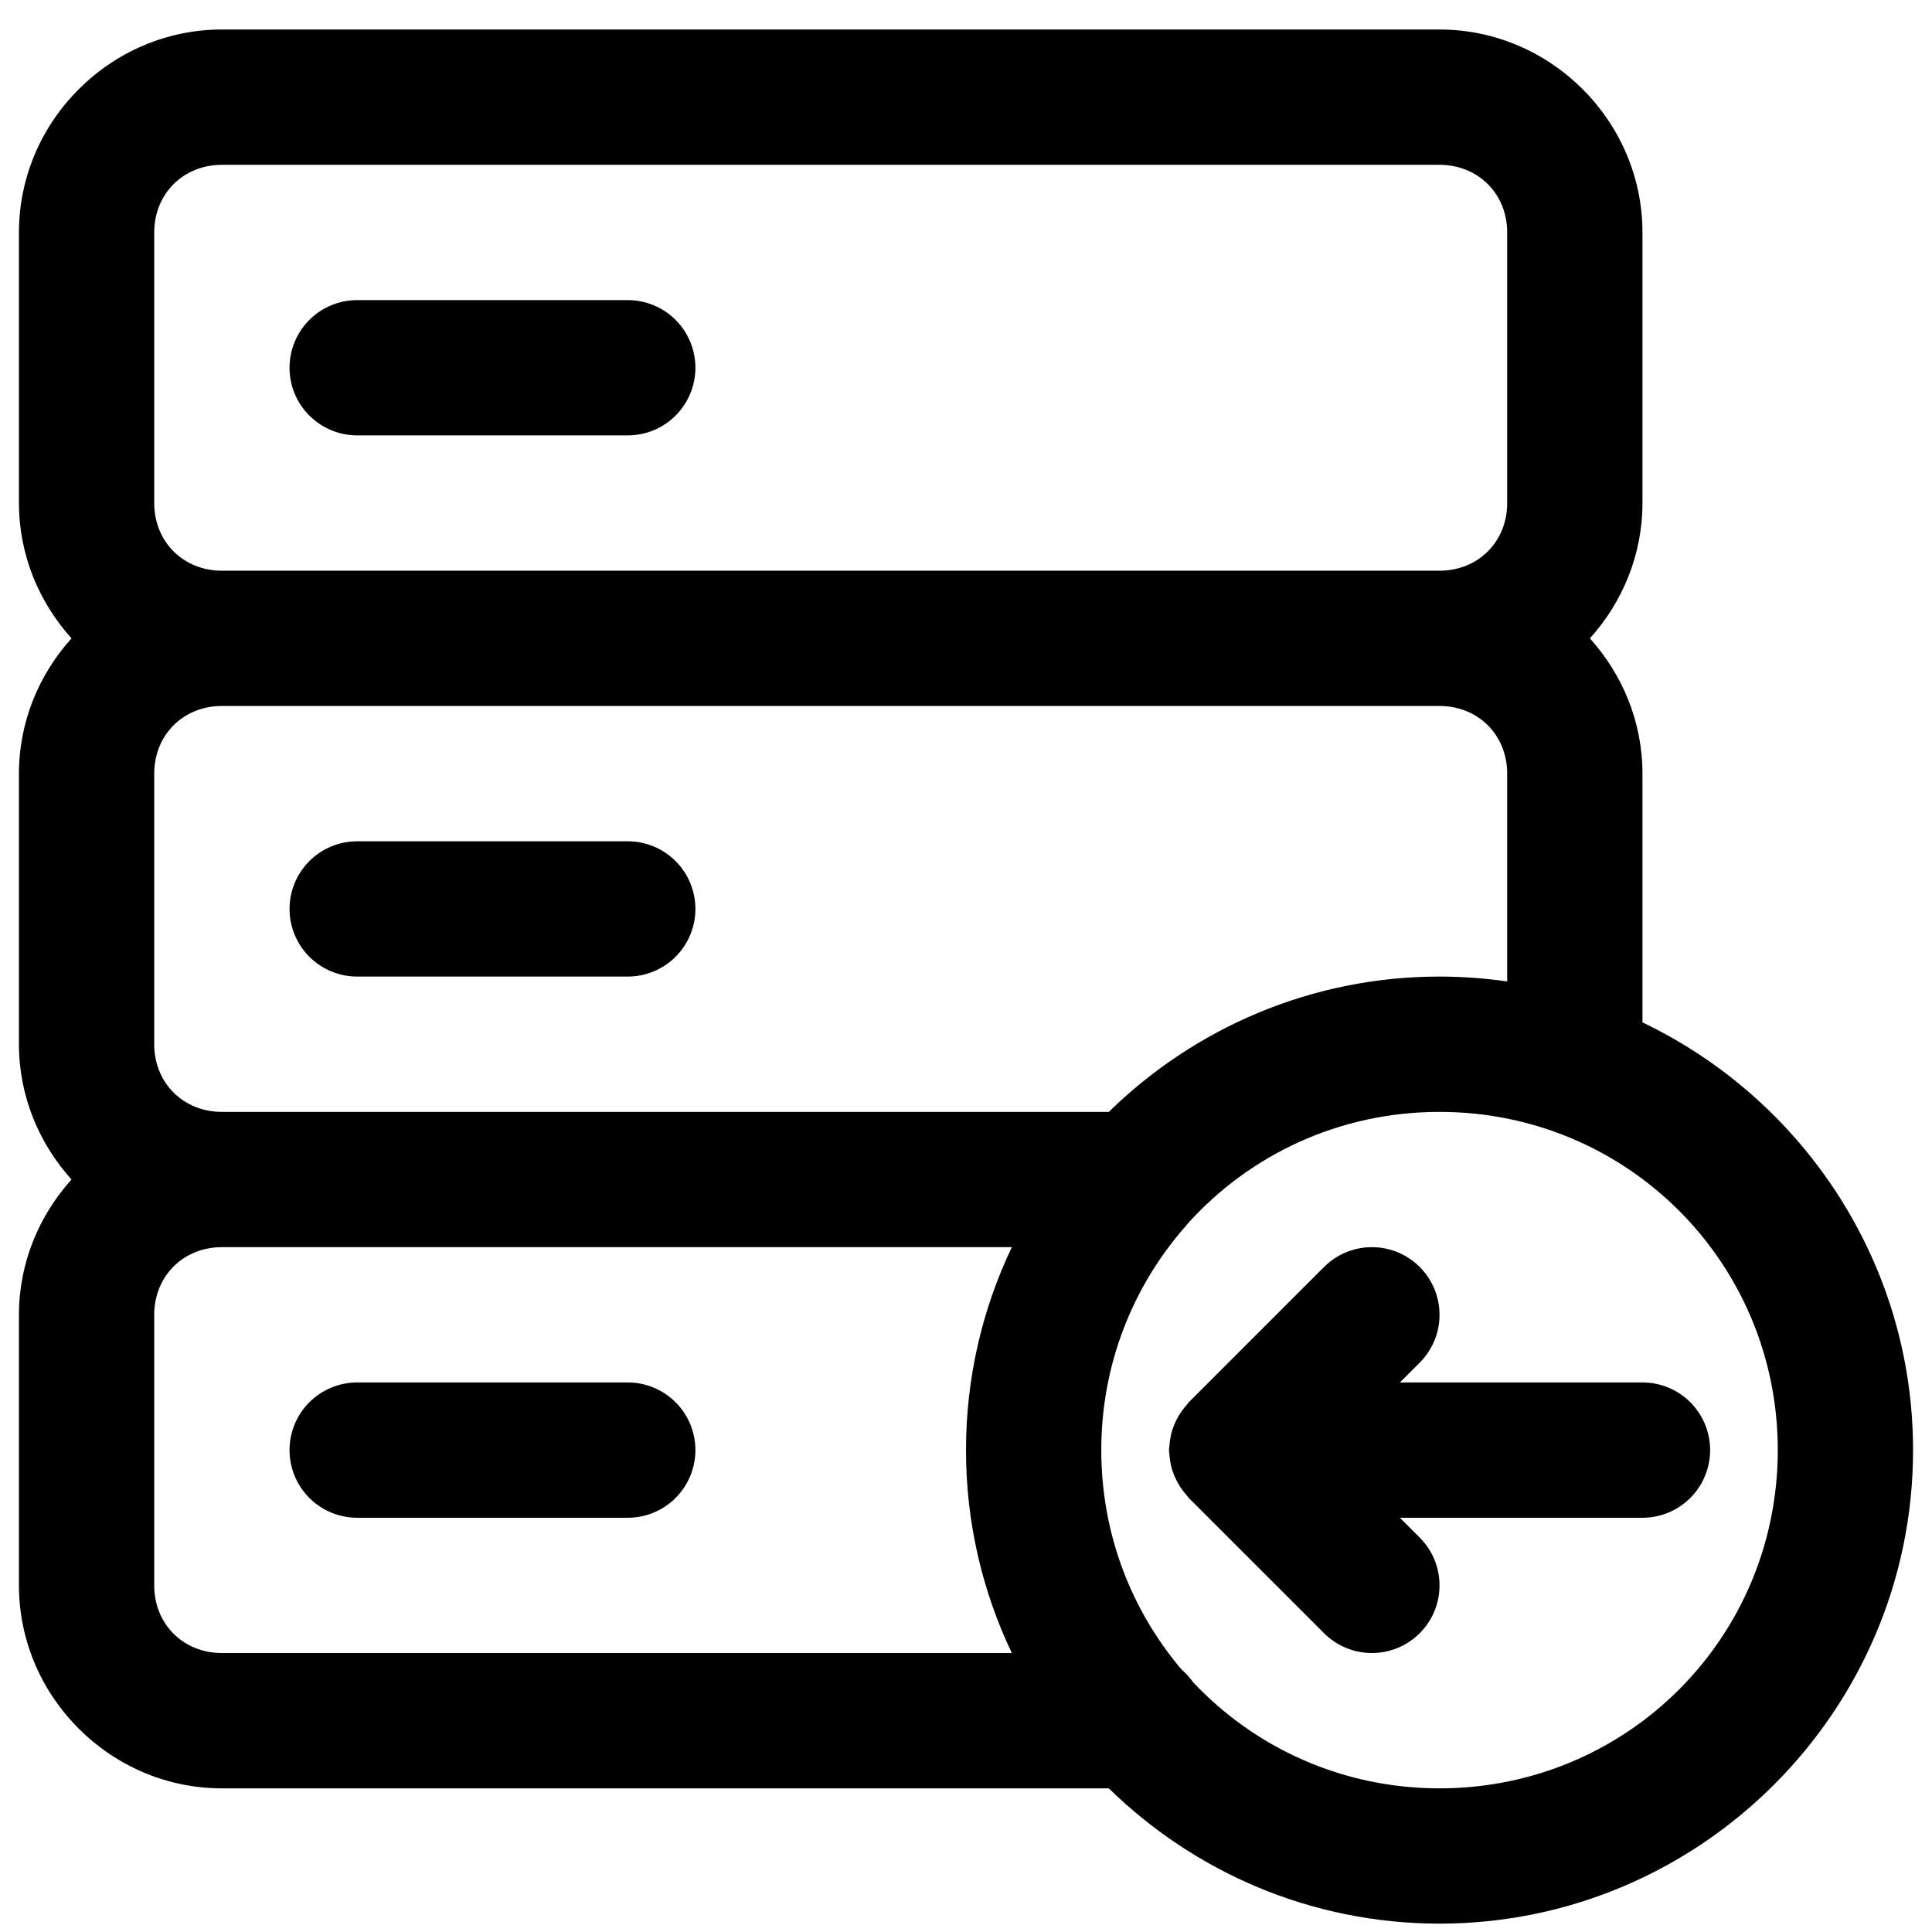 <svg width="57" height="57" viewBox="0 0 50 51" fill="none" xmlns="http://www.w3.org/2000/svg">
<path fill-rule="evenodd" clip-rule="evenodd" d="M8.929 36.493C8.455 36.493 8.001 36.682 7.666 37.017C7.331 37.351 7.143 37.806 7.143 38.279C7.143 38.753 7.331 39.207 7.666 39.542C8.001 39.877 8.455 40.065 8.929 40.065H16.072C16.545 40.065 16.999 39.877 17.334 39.542C17.669 39.207 17.857 38.753 17.857 38.279C17.857 37.806 17.669 37.351 17.334 37.017C16.999 36.682 16.545 36.493 16.072 36.493H8.929Z" fill="black"/>
<path fill-rule="evenodd" clip-rule="evenodd" d="M35.714 32.922C35.241 32.922 34.786 33.11 34.452 33.445L30.88 37.017C30.857 37.044 30.835 37.072 30.814 37.1C30.77 37.149 30.73 37.2 30.692 37.254C30.655 37.306 30.622 37.359 30.591 37.414C30.557 37.475 30.527 37.538 30.5 37.602C30.475 37.663 30.453 37.725 30.434 37.787C30.416 37.849 30.403 37.912 30.392 37.976C30.38 38.046 30.372 38.117 30.368 38.188C30.363 38.219 30.36 38.249 30.357 38.279C30.36 38.309 30.363 38.34 30.368 38.37C30.372 38.441 30.38 38.512 30.392 38.583C30.403 38.646 30.416 38.709 30.434 38.771C30.453 38.834 30.475 38.895 30.5 38.956C30.527 39.02 30.557 39.083 30.591 39.144C30.622 39.199 30.655 39.253 30.692 39.304C30.73 39.358 30.77 39.409 30.814 39.458C30.835 39.486 30.857 39.514 30.88 39.542L34.452 43.113C34.787 43.448 35.241 43.636 35.714 43.636C36.188 43.636 36.642 43.448 36.977 43.113C37.312 42.778 37.5 42.324 37.5 41.851C37.5 41.377 37.312 40.923 36.977 40.588L36.454 40.065H42.857C43.331 40.065 43.785 39.877 44.12 39.542C44.455 39.207 44.643 38.753 44.643 38.279C44.643 37.806 44.455 37.351 44.12 37.016C43.785 36.681 43.331 36.493 42.857 36.493H36.454L36.977 35.97C37.312 35.635 37.5 35.181 37.5 34.708C37.5 34.234 37.312 33.78 36.977 33.445C36.642 33.11 36.188 32.922 35.714 32.922Z" fill="black"/>
<path fill-rule="evenodd" clip-rule="evenodd" d="M8.929 22.208C8.455 22.208 8.001 22.396 7.666 22.731C7.331 23.066 7.143 23.52 7.143 23.994C7.143 24.467 7.331 24.921 7.666 25.256C8.001 25.591 8.455 25.779 8.929 25.779H16.072C16.545 25.779 16.999 25.591 17.334 25.256C17.669 24.921 17.857 24.467 17.857 23.994C17.857 23.52 17.669 23.066 17.334 22.731C16.999 22.396 16.545 22.208 16.072 22.208H8.929Z" fill="black"/>
<path fill-rule="evenodd" clip-rule="evenodd" d="M8.929 7.922C8.455 7.922 8.001 8.11 7.666 8.445C7.331 8.78 7.143 9.234 7.143 9.708C7.143 10.181 7.331 10.636 7.666 10.97C8.001 11.305 8.455 11.493 8.929 11.493H16.072C16.545 11.493 16.999 11.305 17.334 10.97C17.669 10.636 17.857 10.181 17.857 9.708C17.857 9.234 17.669 8.78 17.334 8.445C16.999 8.11 16.545 7.922 16.072 7.922H8.929Z" fill="black"/>
<path fill-rule="evenodd" clip-rule="evenodd" d="M5.357 0.779C2.42 0.779 0 3.199 0 6.136V13.279C0 14.648 0.53 15.899 1.388 16.851C0.53 17.802 0 19.054 0 20.422V27.565C0 28.933 0.53 30.185 1.388 31.136C0.53 32.088 0 33.34 0 34.708V41.851C0 44.788 2.42 47.208 5.357 47.208H28.77C31.026 49.415 34.109 50.779 37.5 50.779C44.382 50.779 50 45.162 50 38.279C50 33.312 47.073 29.003 42.857 26.989V20.422C42.857 19.054 42.327 17.802 41.469 16.851C42.327 15.899 42.857 14.648 42.857 13.279V6.136C42.857 3.199 40.437 0.779 37.5 0.779H5.357ZM5.357 4.351H37.5C38.52 4.351 39.286 5.116 39.286 6.136V13.279C39.286 14.3 38.52 15.065 37.5 15.065H5.357C4.337 15.065 3.571 14.3 3.571 13.279V6.136C3.571 5.116 4.337 4.351 5.357 4.351ZM5.357 18.636H37.5C38.52 18.636 39.286 19.402 39.286 20.422V25.908C38.702 25.824 38.107 25.779 37.5 25.779C34.109 25.779 31.026 27.144 28.77 29.351H5.357C4.337 29.351 3.571 28.585 3.571 27.565V20.422C3.571 19.402 4.337 18.636 5.357 18.636ZM37.5 29.351C42.452 29.351 46.429 33.327 46.429 38.279C46.429 43.232 42.452 47.208 37.5 47.208C34.927 47.208 32.621 46.133 30.995 44.407C30.91 44.285 30.809 44.173 30.695 44.076C29.37 42.519 28.571 40.497 28.571 38.279C28.571 36.036 29.391 33.994 30.744 32.43C30.785 32.387 30.823 32.342 30.859 32.294C32.49 30.484 34.856 29.351 37.5 29.351ZM5.357 32.922H26.21C25.434 34.548 25 36.364 25 38.279C25 40.194 25.434 42.011 26.21 43.636H5.357C4.337 43.636 3.571 42.871 3.571 41.851V34.708C3.571 33.688 4.337 32.922 5.357 32.922Z" fill="black"/>
</svg>
